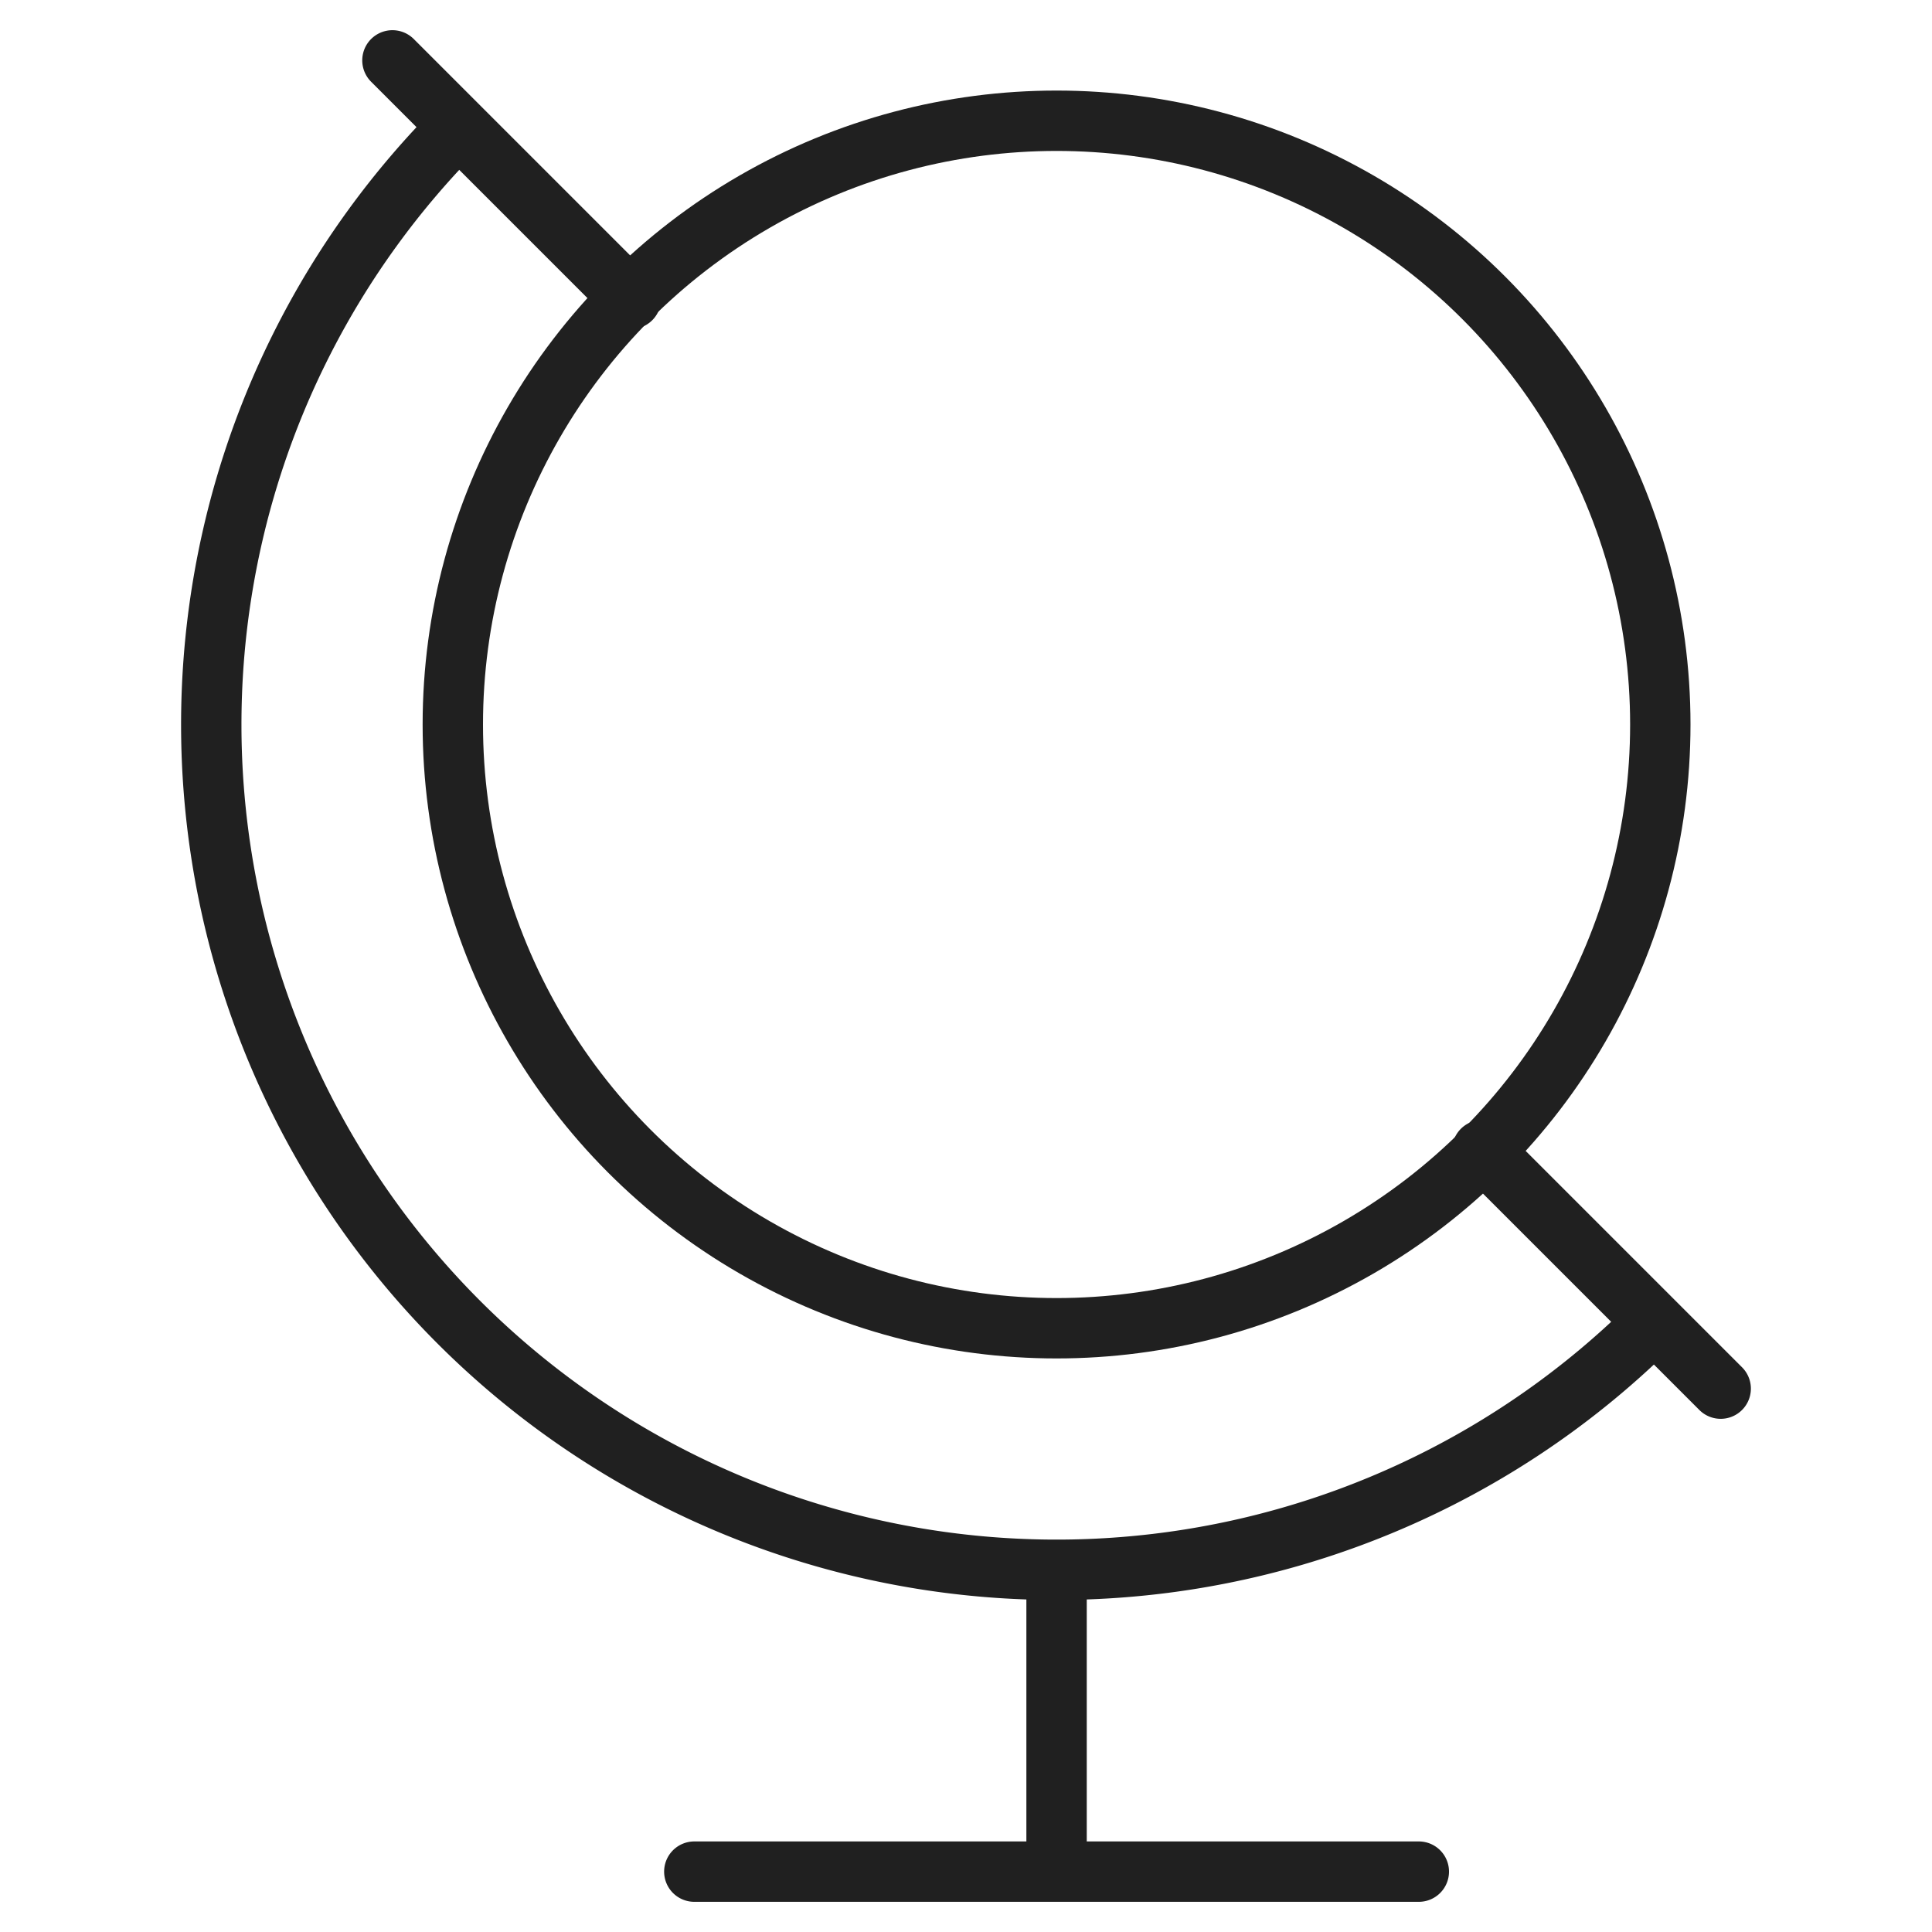 <svg viewBox="0 0 64 64" xmlns="http://www.w3.org/2000/svg" aria-labelledby="title"
aria-describedby="desc" role="img" xmlns:xlink="http://www.w3.org/1999/xlink">
  <title>Globe</title>
  <desc>A line styled icon from Orion Icon Library.</desc>
  <path stroke-width="2"
  stroke-miterlimit="10" stroke="#202020" fill="none" d="M54.8 43.8A28 28 0 0 1 15.2 4.2M13 2l7.9 7.9M57 46l-7.9-7.9M23 62h24M35 52v10"
  data-name="layer2" stroke-linejoin="miter" stroke-linecap="round"></path>
  <circle stroke-width="2" stroke-miterlimit="10" stroke="#202020"
  fill="none" r="20" cy="24" cx="35" data-name="layer1" stroke-linejoin="miter"
  stroke-linecap="round"></circle>
</svg>